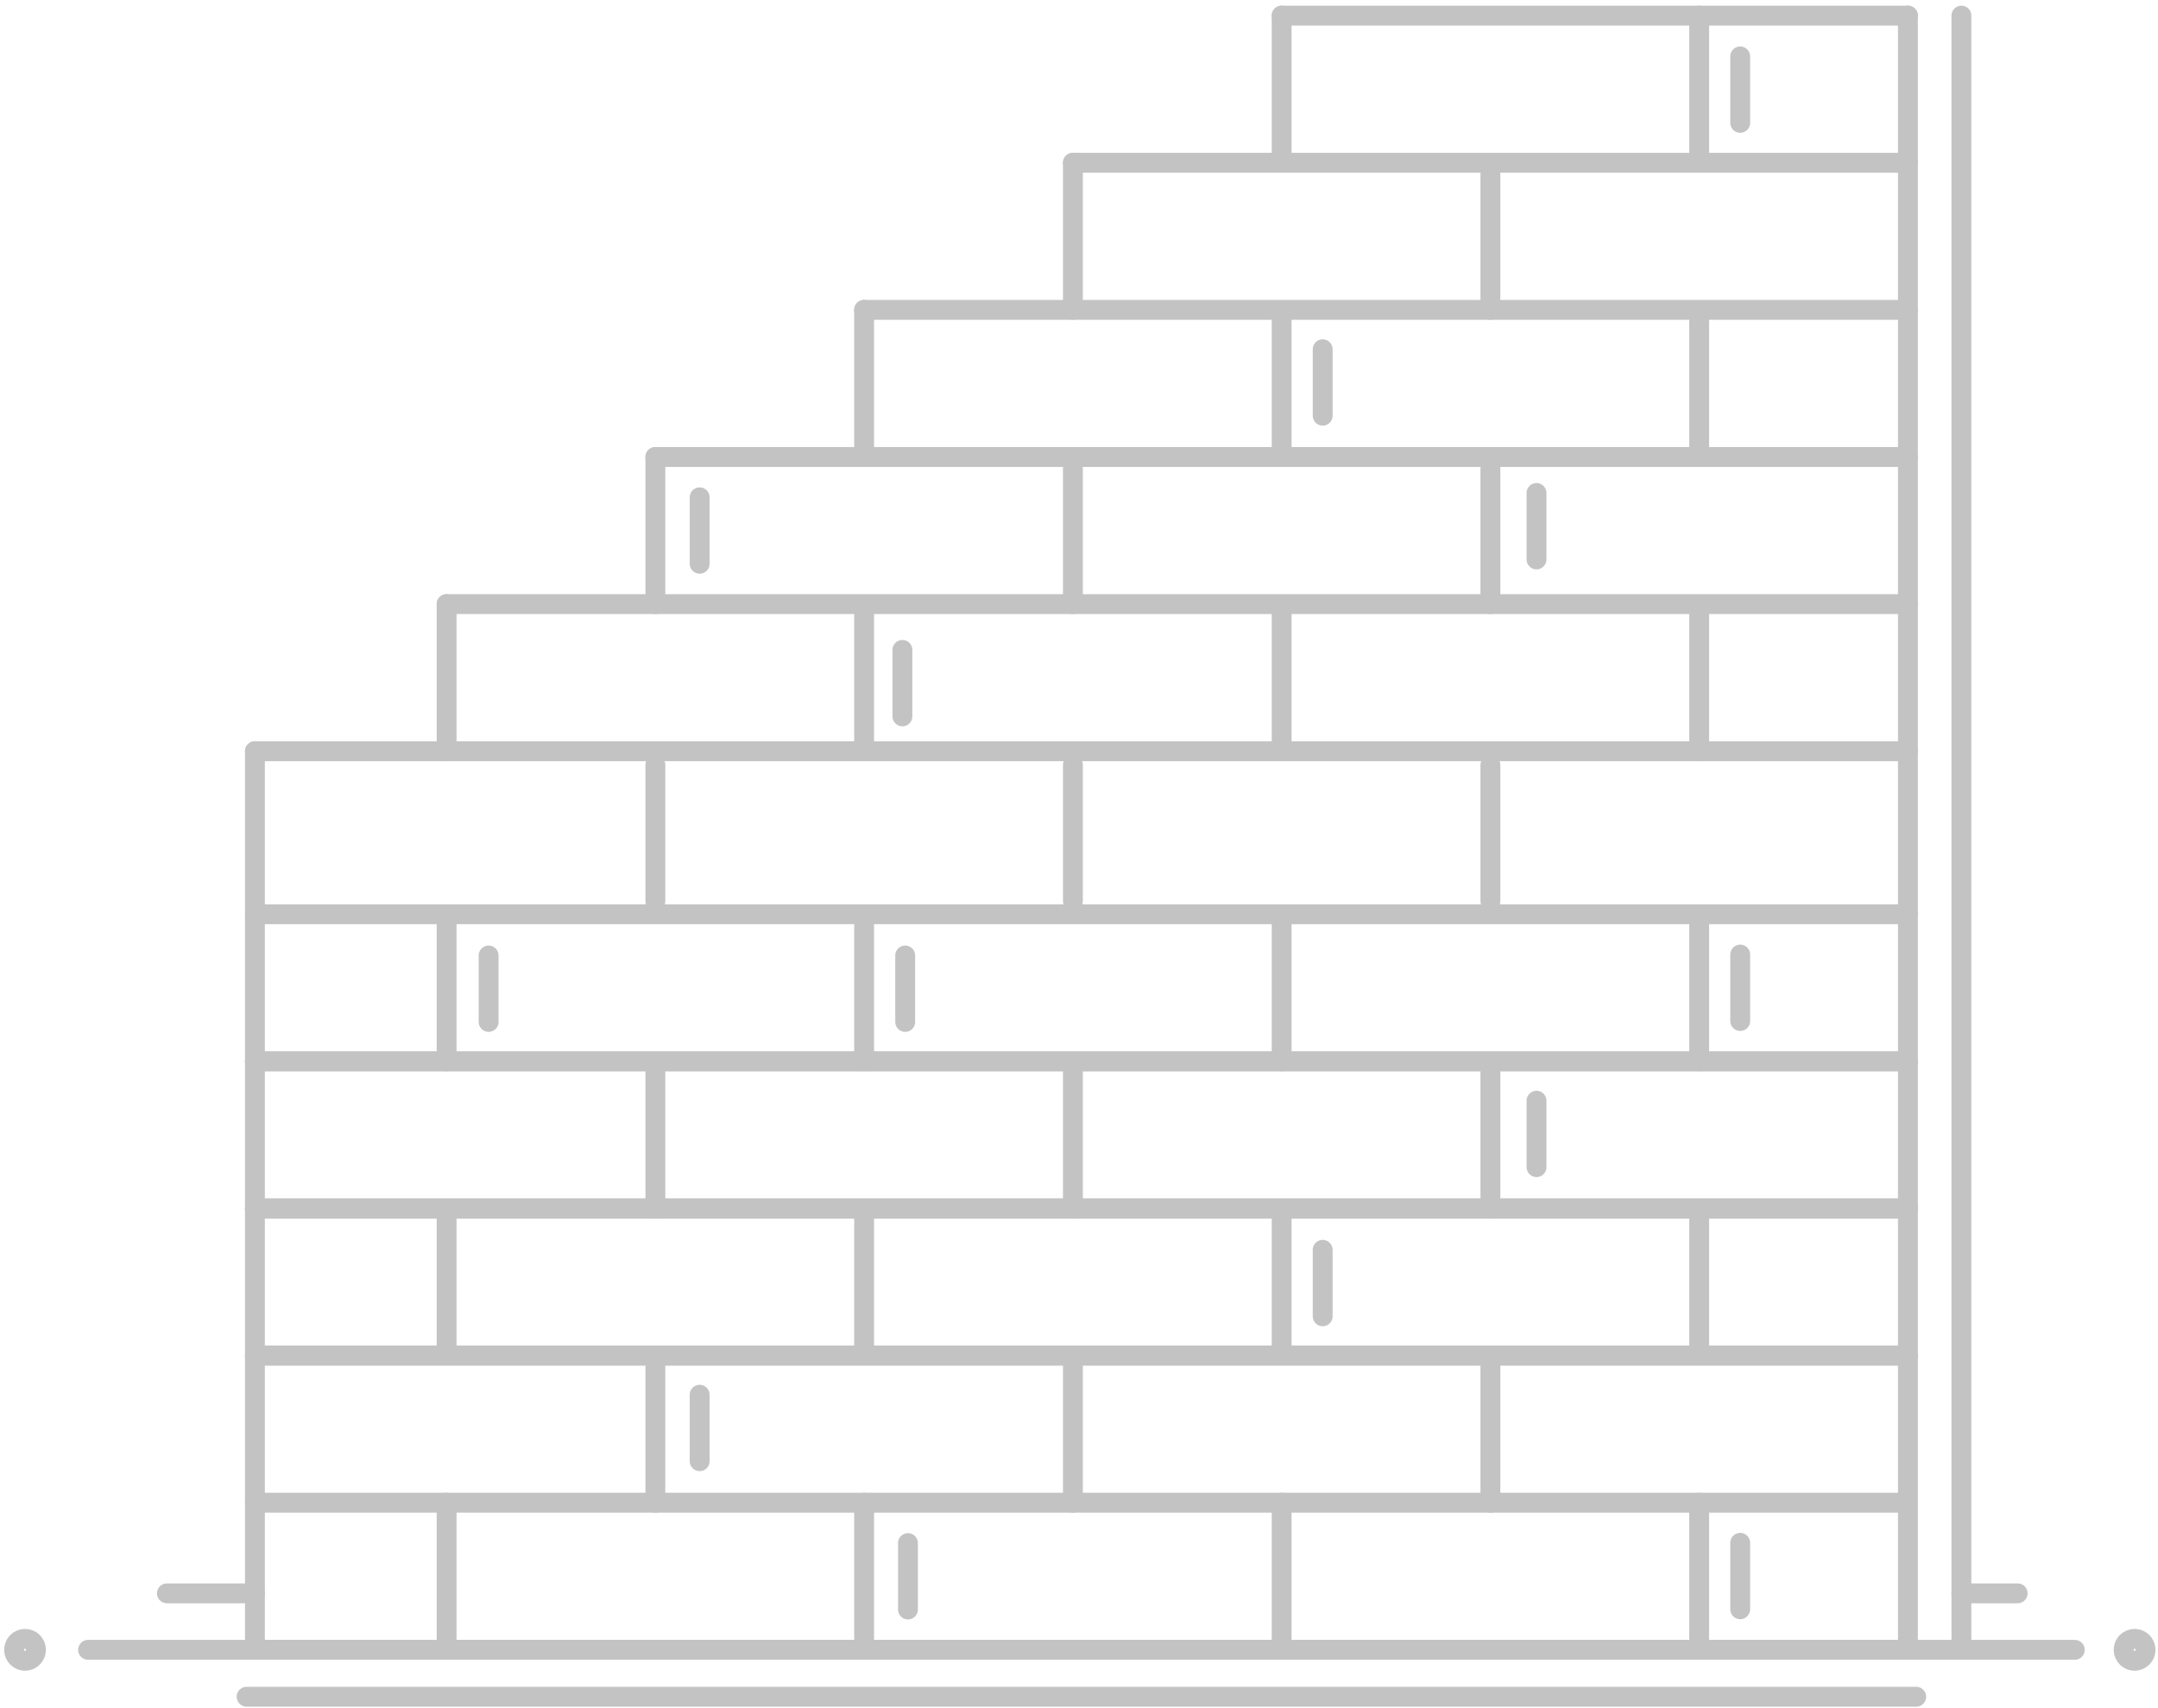 <?xml version="1.0" encoding="utf-8"?>
<!-- Generator: Adobe Illustrator 15.0.2, SVG Export Plug-In  -->
<!DOCTYPE svg PUBLIC "-//W3C//DTD SVG 1.1//EN" "http://www.w3.org/Graphics/SVG/1.1/DTD/svg11.dtd">
<svg version="1.1"
	 xmlns="http://www.w3.org/2000/svg" xmlns:xlink="http://www.w3.org/1999/xlink" xmlns:a="http://ns.adobe.com/AdobeSVGViewerExtensions/3.0/"
	 x="0px" y="0px" width="163px" height="129px" viewBox="-0.312 -0.429 163 129" enable-background="new -0.312 -0.429 163 129"
	 xml:space="preserve">
<defs>
</defs>
<line fill="none" stroke="#c3c3c3" stroke-width="1.5" stroke-linecap="round" stroke-linejoin="round" stroke-miterlimit="10" x1="96.495" y1="0.75" x2="143.799" y2="0.75"/>
<line fill="none" stroke="#c3c3c3" stroke-width="1.5" stroke-linecap="round" stroke-linejoin="round" stroke-miterlimit="10" x1="64.958" y1="22.979" x2="143.799" y2="22.979"/>
<line fill="none" stroke="#c3c3c3" stroke-width="1.5" stroke-linecap="round" stroke-linejoin="round" stroke-miterlimit="10" x1="80.727" y1="11.865" x2="143.799" y2="11.865"/>
<line fill="none" stroke="#c3c3c3" stroke-width="1.5" stroke-linecap="round" stroke-linejoin="round" stroke-miterlimit="10" x1="33.422" y1="45.207" x2="143.799" y2="45.207"/>
<line fill="none" stroke="#c3c3c3" stroke-width="1.5" stroke-linecap="round" stroke-linejoin="round" stroke-miterlimit="10" x1="18.943" y1="56.322" x2="143.799" y2="56.322"/>
<line fill="none" stroke="#c3c3c3" stroke-width="1.5" stroke-linecap="round" stroke-linejoin="round" stroke-miterlimit="10" x1="18.943" y1="68.636" x2="143.799" y2="68.636"/>
<line fill="none" stroke="#c3c3c3" stroke-width="1.5" stroke-linecap="round" stroke-linejoin="round" stroke-miterlimit="10" x1="18.943" y1="79.75" x2="143.799" y2="79.75"/>
<line fill="none" stroke="#c3c3c3" stroke-width="1.5" stroke-linecap="round" stroke-linejoin="round" stroke-miterlimit="10" x1="18.943" y1="90.864" x2="143.799" y2="90.864"/>
<line fill="none" stroke="#c3c3c3" stroke-width="1.5" stroke-linecap="round" stroke-linejoin="round" stroke-miterlimit="10" x1="18.943" y1="79.75" x2="143.799" y2="79.75"/>
<line fill="none" stroke="#c3c3c3" stroke-width="1.5" stroke-linecap="round" stroke-linejoin="round" stroke-miterlimit="10" x1="18.943" y1="101.979" x2="143.799" y2="101.979"/>
<line fill="none" stroke="#c3c3c3" stroke-width="1.5" stroke-linecap="round" stroke-linejoin="round" stroke-miterlimit="10" x1="18.943" y1="90.864" x2="143.799" y2="90.864"/>
<line fill="none" stroke="#c3c3c3" stroke-width="1.5" stroke-linecap="round" stroke-linejoin="round" stroke-miterlimit="10" x1="18.943" y1="113.093" x2="143.557" y2="113.093"/>
<line fill="none" stroke="#c3c3c3" stroke-width="1.5" stroke-linecap="round" stroke-linejoin="round" stroke-miterlimit="10" x1="18.943" y1="101.979" x2="143.799" y2="101.979"/>
<line fill="none" stroke="#c3c3c3" stroke-width="1.5" stroke-linecap="round" stroke-linejoin="round" stroke-miterlimit="10" x1="49.19" y1="34.093" x2="143.799" y2="34.093"/>
<polyline fill="none" stroke="#c3c3c3" stroke-width="1.5" stroke-linecap="round" stroke-linejoin="round" stroke-miterlimit="10" points="
	143.799,124.207 18.943,124.207 18.943,56.322 "/>
<line fill="none" stroke="#c3c3c3" stroke-width="1.5" stroke-linecap="round" stroke-linejoin="round" stroke-miterlimit="10" x1="33.422" y1="123.378" x2="33.422" y2="113.093"/>
<line fill="none" stroke="#c3c3c3" stroke-width="1.5" stroke-linecap="round" stroke-linejoin="round" stroke-miterlimit="10" x1="64.958" y1="123.378" x2="64.958" y2="113.093"/>
<line fill="none" stroke="#c3c3c3" stroke-width="1.5" stroke-linecap="round" stroke-linejoin="round" stroke-miterlimit="10" x1="96.495" y1="123.378" x2="96.495" y2="113.093"/>
<line fill="none" stroke="#c3c3c3" stroke-width="1.5" stroke-linecap="round" stroke-linejoin="round" stroke-miterlimit="10" x1="128.031" y1="123.378" x2="128.031" y2="113.093"/>
<line fill="none" stroke="#c3c3c3" stroke-width="1.5" stroke-linecap="round" stroke-linejoin="round" stroke-miterlimit="10" x1="49.19" y1="113.093" x2="49.19" y2="102.807"/>
<line fill="none" stroke="#c3c3c3" stroke-width="1.5" stroke-linecap="round" stroke-linejoin="round" stroke-miterlimit="10" x1="80.727" y1="113.093" x2="80.727" y2="102.807"/>
<line fill="none" stroke="#c3c3c3" stroke-width="1.5" stroke-linecap="round" stroke-linejoin="round" stroke-miterlimit="10" x1="112.262" y1="113.093" x2="112.262" y2="102.807"/>
<line fill="none" stroke="#c3c3c3" stroke-width="1.5" stroke-linecap="round" stroke-linejoin="round" stroke-miterlimit="10" x1="49.19" y1="90.864" x2="49.19" y2="80.578"/>
<line fill="none" stroke="#c3c3c3" stroke-width="1.5" stroke-linecap="round" stroke-linejoin="round" stroke-miterlimit="10" x1="80.727" y1="90.864" x2="80.727" y2="80.578"/>
<line fill="none" stroke="#c3c3c3" stroke-width="1.5" stroke-linecap="round" stroke-linejoin="round" stroke-miterlimit="10" x1="112.262" y1="90.864" x2="112.262" y2="80.578"/>
<line fill="none" stroke="#c3c3c3" stroke-width="1.5" stroke-linecap="round" stroke-linejoin="round" stroke-miterlimit="10" x1="49.19" y1="67.642" x2="49.19" y2="57.356"/>
<line fill="none" stroke="#c3c3c3" stroke-width="1.5" stroke-linecap="round" stroke-linejoin="round" stroke-miterlimit="10" x1="80.727" y1="67.642" x2="80.727" y2="57.356"/>
<line fill="none" stroke="#c3c3c3" stroke-width="1.5" stroke-linecap="round" stroke-linejoin="round" stroke-miterlimit="10" x1="112.262" y1="67.642" x2="112.262" y2="57.356"/>
<line fill="none" stroke="#c3c3c3" stroke-width="1.5" stroke-linecap="round" stroke-linejoin="round" stroke-miterlimit="10" x1="49.19" y1="45.207" x2="49.19" y2="34.093"/>
<line fill="none" stroke="#c3c3c3" stroke-width="1.5" stroke-linecap="round" stroke-linejoin="round" stroke-miterlimit="10" x1="80.727" y1="45.207" x2="80.727" y2="34.921"/>
<line fill="none" stroke="#c3c3c3" stroke-width="1.5" stroke-linecap="round" stroke-linejoin="round" stroke-miterlimit="10" x1="112.262" y1="45.207" x2="112.262" y2="34.921"/>
<line fill="none" stroke="#c3c3c3" stroke-width="1.5" stroke-linecap="round" stroke-linejoin="round" stroke-miterlimit="10" x1="80.727" y1="22.979" x2="80.727" y2="11.865"/>
<line fill="none" stroke="#c3c3c3" stroke-width="1.5" stroke-linecap="round" stroke-linejoin="round" stroke-miterlimit="10" x1="112.262" y1="22.979" x2="112.262" y2="12.693"/>
<line fill="none" stroke="#c3c3c3" stroke-width="1.5" stroke-linecap="round" stroke-linejoin="round" stroke-miterlimit="10" x1="33.422" y1="101.362" x2="33.422" y2="91.077"/>
<line fill="none" stroke="#c3c3c3" stroke-width="1.5" stroke-linecap="round" stroke-linejoin="round" stroke-miterlimit="10" x1="64.958" y1="101.362" x2="64.958" y2="91.077"/>
<line fill="none" stroke="#c3c3c3" stroke-width="1.5" stroke-linecap="round" stroke-linejoin="round" stroke-miterlimit="10" x1="96.495" y1="101.362" x2="96.495" y2="91.077"/>
<line fill="none" stroke="#c3c3c3" stroke-width="1.5" stroke-linecap="round" stroke-linejoin="round" stroke-miterlimit="10" x1="128.031" y1="101.362" x2="128.031" y2="91.077"/>
<line fill="none" stroke="#c3c3c3" stroke-width="1.5" stroke-linecap="round" stroke-linejoin="round" stroke-miterlimit="10" x1="33.422" y1="79.75" x2="33.422" y2="69.464"/>
<line fill="none" stroke="#c3c3c3" stroke-width="1.5" stroke-linecap="round" stroke-linejoin="round" stroke-miterlimit="10" x1="64.958" y1="79.75" x2="64.958" y2="69.464"/>
<line fill="none" stroke="#c3c3c3" stroke-width="1.5" stroke-linecap="round" stroke-linejoin="round" stroke-miterlimit="10" x1="96.495" y1="79.75" x2="96.495" y2="69.464"/>
<line fill="none" stroke="#c3c3c3" stroke-width="1.5" stroke-linecap="round" stroke-linejoin="round" stroke-miterlimit="10" x1="128.031" y1="79.75" x2="128.031" y2="69.464"/>
<line fill="none" stroke="#c3c3c3" stroke-width="1.5" stroke-linecap="round" stroke-linejoin="round" stroke-miterlimit="10" x1="33.422" y1="56.322" x2="33.422" y2="45.208"/>
<line fill="none" stroke="#c3c3c3" stroke-width="1.5" stroke-linecap="round" stroke-linejoin="round" stroke-miterlimit="10" x1="64.958" y1="56.322" x2="64.958" y2="46.036"/>
<line fill="none" stroke="#c3c3c3" stroke-width="1.5" stroke-linecap="round" stroke-linejoin="round" stroke-miterlimit="10" x1="96.495" y1="56.322" x2="96.495" y2="46.036"/>
<line fill="none" stroke="#c3c3c3" stroke-width="1.5" stroke-linecap="round" stroke-linejoin="round" stroke-miterlimit="10" x1="128.031" y1="56.322" x2="128.031" y2="46.036"/>
<line fill="none" stroke="#c3c3c3" stroke-width="1.5" stroke-linecap="round" stroke-linejoin="round" stroke-miterlimit="10" x1="64.958" y1="34.027" x2="64.958" y2="22.979"/>
<line fill="none" stroke="#c3c3c3" stroke-width="1.5" stroke-linecap="round" stroke-linejoin="round" stroke-miterlimit="10" x1="96.495" y1="34.027" x2="96.495" y2="23.742"/>
<line fill="none" stroke="#c3c3c3" stroke-width="1.5" stroke-linecap="round" stroke-linejoin="round" stroke-miterlimit="10" x1="128.031" y1="34.027" x2="128.031" y2="23.742"/>
<line fill="none" stroke="#c3c3c3" stroke-width="1.5" stroke-linecap="round" stroke-linejoin="round" stroke-miterlimit="10" x1="96.495" y1="11.036" x2="96.495" y2="0.75"/>
<line fill="none" stroke="#c3c3c3" stroke-width="1.5" stroke-linecap="round" stroke-linejoin="round" stroke-miterlimit="10" x1="128.031" y1="11.036" x2="128.031" y2="0.75"/>
<line fill="none" stroke="#c3c3c3" stroke-width="1.5" stroke-linecap="round" stroke-linejoin="round" stroke-miterlimit="10" x1="18.314" y1="127.751" x2="144.427" y2="127.751"/>
<line fill="none" stroke="#c3c3c3" stroke-width="1.5" stroke-linecap="round" stroke-linejoin="round" stroke-miterlimit="10" x1="6.34" y1="124.207" x2="156.402" y2="124.207"/>
<line fill="none" stroke="#c3c3c3" stroke-width="1.5" stroke-linecap="round" stroke-linejoin="round" stroke-miterlimit="10" x1="12.295" y1="119.94" x2="18.942" y2="119.94"/>
<line fill="none" stroke="#c3c3c3" stroke-width="1.5" stroke-linecap="round" stroke-linejoin="round" stroke-miterlimit="10" x1="147.839" y1="119.94" x2="152.088" y2="119.94"/>
<line fill="none" stroke="#c3c3c3" stroke-width="1.5" stroke-linecap="round" stroke-linejoin="round" stroke-miterlimit="10" x1="143.799" y1="124.207" x2="143.799" y2="0.751"/>
<line fill="none" stroke="#c3c3c3" stroke-width="1.5" stroke-linecap="round" stroke-linejoin="round" stroke-miterlimit="10" x1="68.06" y1="71.753" x2="68.06" y2="76.773"/>
<line fill="none" stroke="#c3c3c3" stroke-width="1.5" stroke-linecap="round" stroke-linejoin="round" stroke-miterlimit="10" x1="115.745" y1="82.723" x2="115.745" y2="87.744"/>
<line fill="none" stroke="#c3c3c3" stroke-width="1.5" stroke-linecap="round" stroke-linejoin="round" stroke-miterlimit="10" x1="99.594" y1="93.989" x2="99.594" y2="99.011"/>
<line fill="none" stroke="#c3c3c3" stroke-width="1.5" stroke-linecap="round" stroke-linejoin="round" stroke-miterlimit="10" x1="52.535" y1="104.937" x2="52.535" y2="109.958"/>
<line fill="none" stroke="#c3c3c3" stroke-width="1.5" stroke-linecap="round" stroke-linejoin="round" stroke-miterlimit="10" x1="131.131" y1="71.683" x2="131.131" y2="76.703"/>
<line fill="none" stroke="#c3c3c3" stroke-width="1.5" stroke-linecap="round" stroke-linejoin="round" stroke-miterlimit="10" x1="131.131" y1="116.122" x2="131.131" y2="121.144"/>
<line fill="none" stroke="#c3c3c3" stroke-width="1.5" stroke-linecap="round" stroke-linejoin="round" stroke-miterlimit="10" x1="36.594" y1="71.753" x2="36.594" y2="76.773"/>
<line fill="none" stroke="#c3c3c3" stroke-width="1.5" stroke-linecap="round" stroke-linejoin="round" stroke-miterlimit="10" x1="67.85" y1="48.668" x2="67.85" y2="53.689"/>
<line fill="none" stroke="#c3c3c3" stroke-width="1.5" stroke-linecap="round" stroke-linejoin="round" stroke-miterlimit="10" x1="115.745" y1="36.813" x2="115.745" y2="41.834"/>
<line fill="none" stroke="#c3c3c3" stroke-width="1.5" stroke-linecap="round" stroke-linejoin="round" stroke-miterlimit="10" x1="52.535" y1="37.14" x2="52.535" y2="42.161"/>
<line fill="none" stroke="#c3c3c3" stroke-width="1.5" stroke-linecap="round" stroke-linejoin="round" stroke-miterlimit="10" x1="99.594" y1="25.955" x2="99.594" y2="30.976"/>
<line fill="none" stroke="#c3c3c3" stroke-width="1.5" stroke-linecap="round" stroke-linejoin="round" stroke-miterlimit="10" x1="131.131" y1="3.832" x2="131.131" y2="8.853"/>
<line fill="none" stroke="#c3c3c3" stroke-width="1.5" stroke-linecap="round" stroke-linejoin="round" stroke-miterlimit="10" x1="68.269" y1="116.143" x2="68.269" y2="121.163"/>
<line fill="none" stroke="#c3c3c3" stroke-width="1.5" stroke-linecap="round" stroke-linejoin="round" stroke-miterlimit="10" x1="147.839" y1="0.75" x2="147.839" y2="124.206"/>
<path fill="none" stroke="#c3c3c3" stroke-width="1.5" stroke-linecap="round" stroke-linejoin="round" stroke-miterlimit="10" d="
	M161.678,123.872c-0.183-0.42-0.676-0.609-1.093-0.424c-0.418,0.185-0.606,0.676-0.421,1.094c0.186,0.42,0.676,0.609,1.09,0.424
	C161.676,124.782,161.865,124.29,161.678,123.872z"/>
<path fill="none" stroke="#c3c3c3" stroke-width="1.5" stroke-linecap="round" stroke-linejoin="round" stroke-miterlimit="10" d="
	M2.336,123.872c-0.183-0.42-0.676-0.609-1.093-0.424c-0.418,0.185-0.607,0.676-0.421,1.094c0.186,0.42,0.675,0.609,1.09,0.424
	C2.333,124.782,2.522,124.29,2.336,123.872z"/>
</svg>
